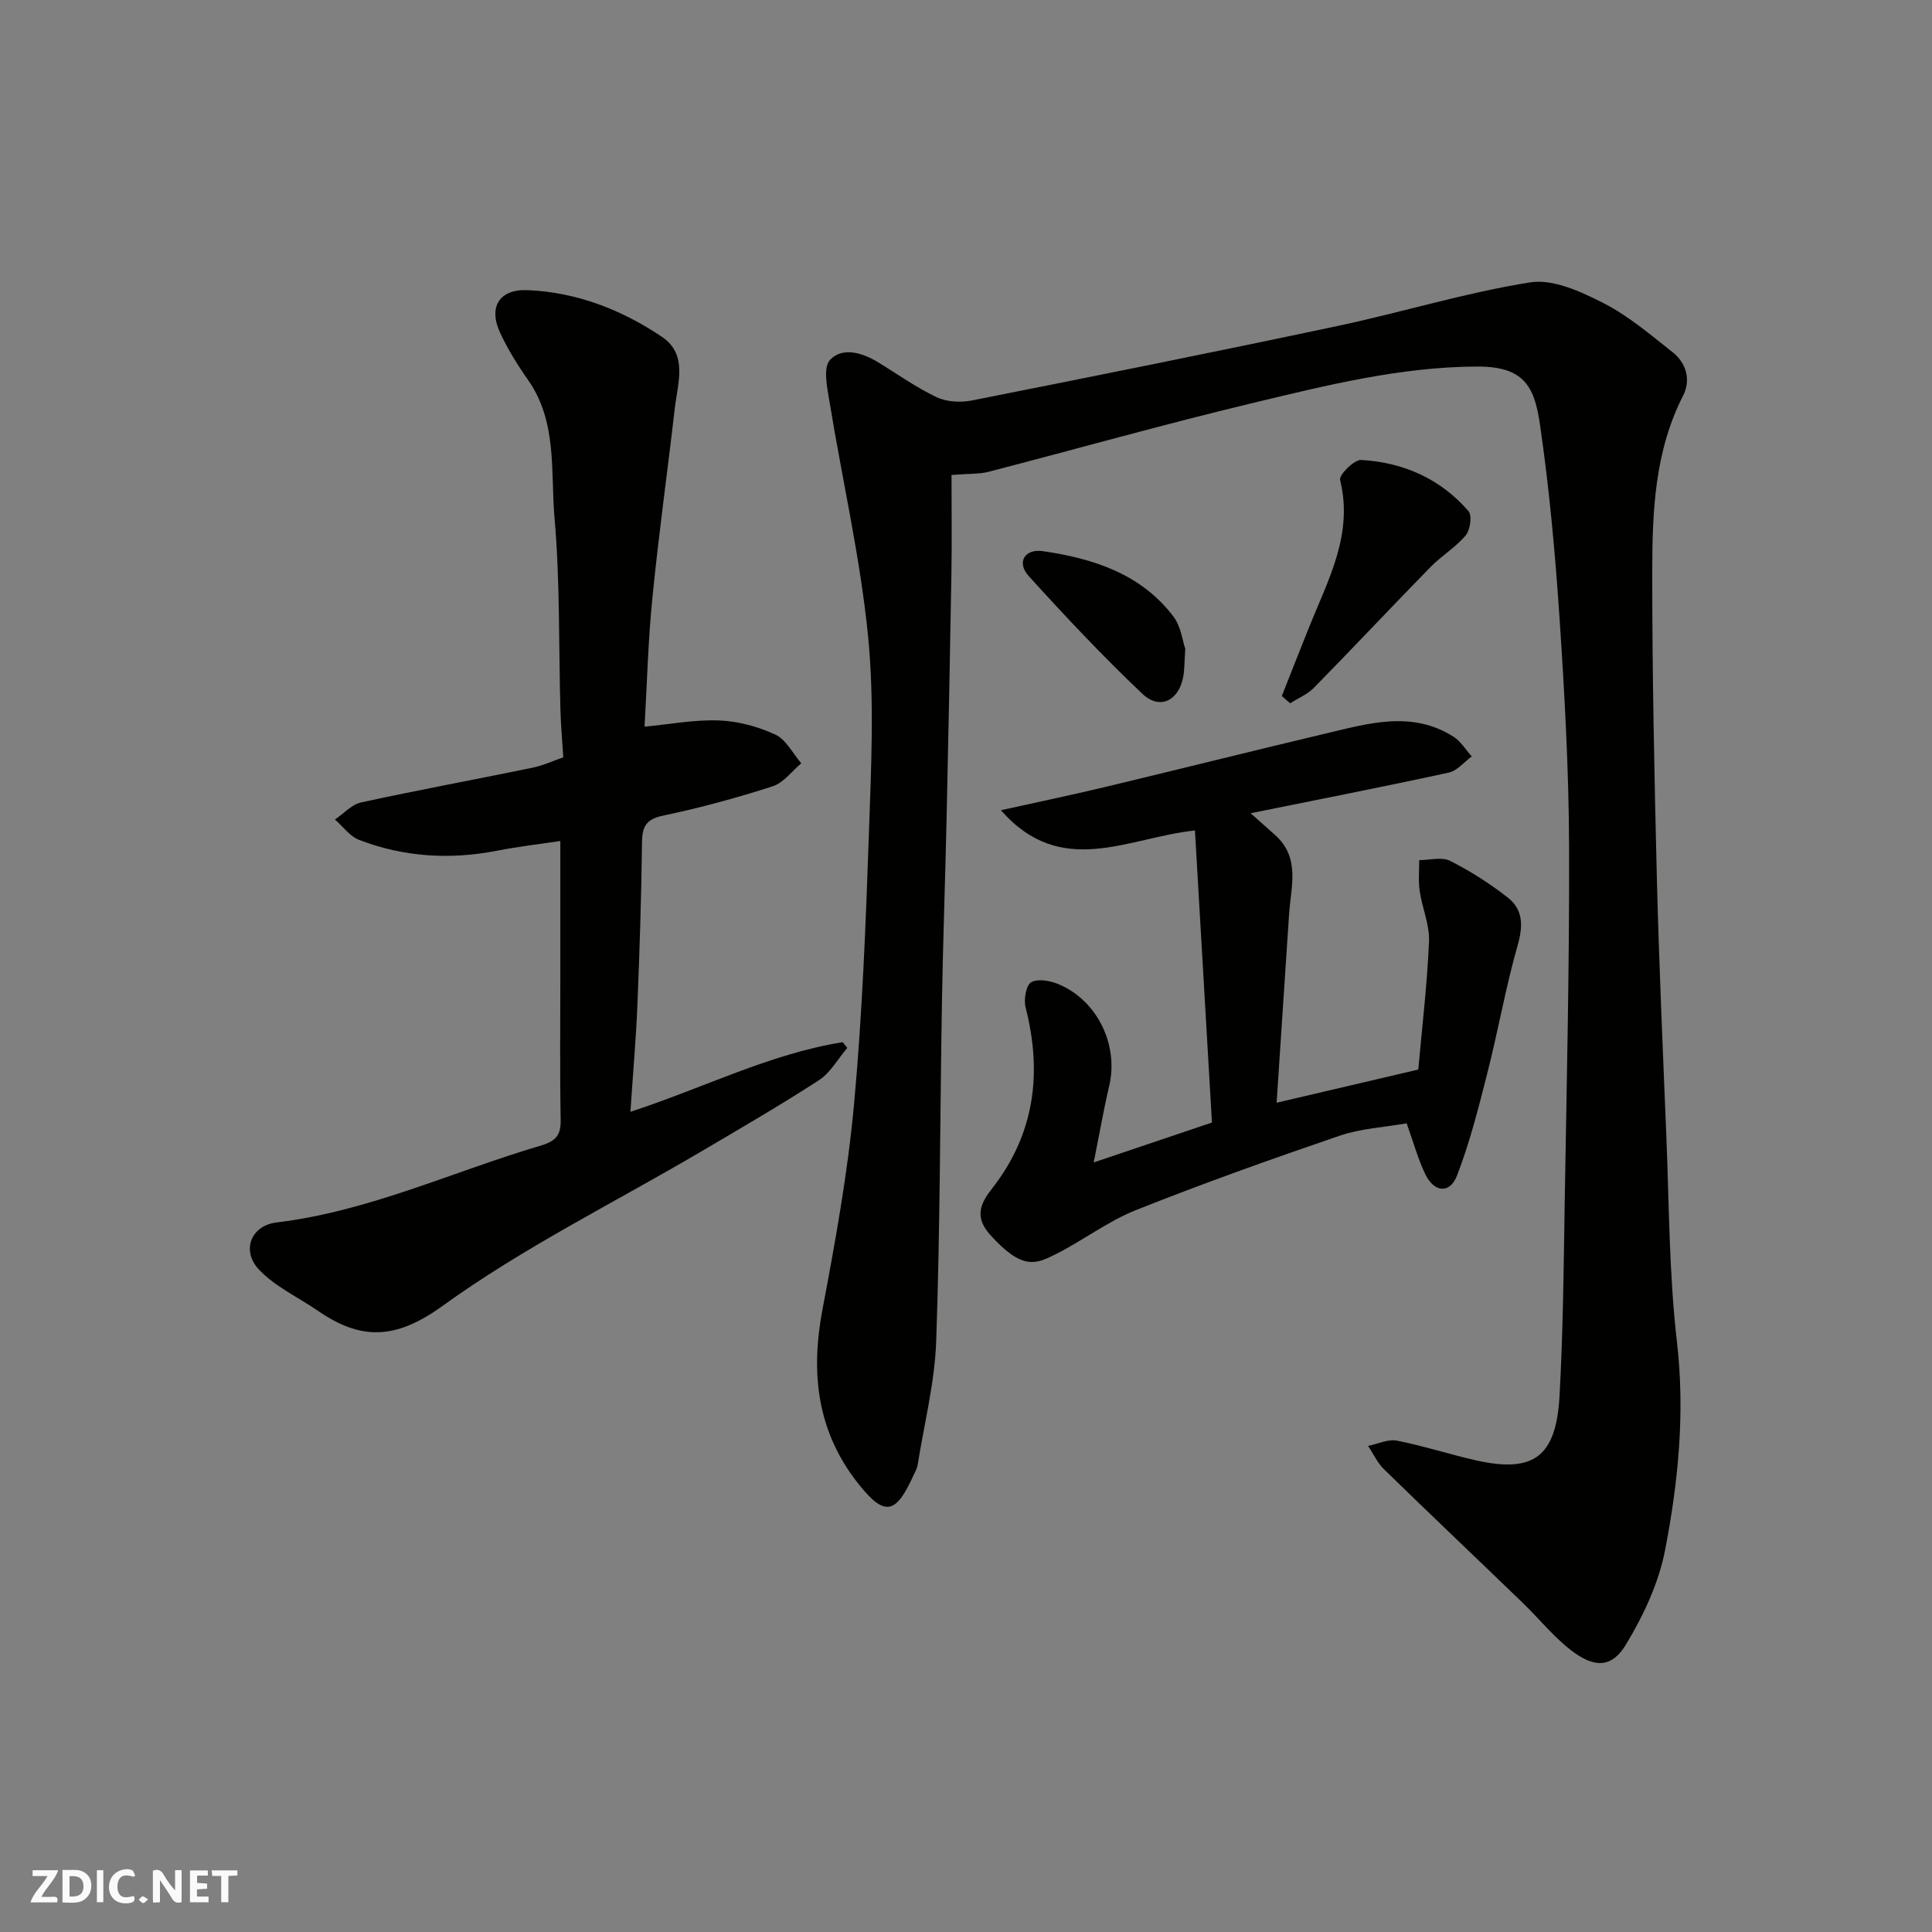 <svg enable-background="new 0 0 400 400" viewBox="0 0 400 400" xmlns="http://www.w3.org/2000/svg"><rect x="0" y="0" width="400" height="400" fill="#808080" stroke="none"/><g fill="#fafafb"><path d="m37.59 393.81c-.92.31-1.52.05-2-.78-.7-1.2-1.52-2.34-2.47-3.78v4.59c-.55.03-.95.05-1.41.07-.03-.37-.06-.64-.06-.91 0-1.91 0-3.81 0-5.7 1.13-.41 1.77-.03 2.29.91.62 1.11 1.38 2.14 2.31 3.19v-4.2h1.35v6.61z"/><path d="m12.94 393.88v-6.75c1.9.19 3.93-.54 5.37 1.29.8 1.01.78 2.88.03 3.97-1.37 1.97-3.4 1.51-5.4 1.49m1.45-1.22c2.04.12 2.92-.58 2.89-2.21-.03-1.51-.98-2.19-2.89-2z"/><path d="m11.81 393.87h-5.49c.68-2.18 2.47-3.48 3.51-5.45h-3.08v-1.21h5.29c-.71 2.13-2.44 3.48-3.47 5.51.86 0 1.63.04 2.39-.01.79-.05 1.14.21.85 1.16"/><path d="m39.33 393.86v-6.61h3.7v1.07h-2.22v1.52c.68.04 1.34.09 2.07.13v1.07c-.72.05-1.38.09-2.1.14v1.48h2.4v1.19h-3.85z"/><path d="m27.71 388.56c-1.15-.3-2.46-.61-3.1.64-.37.73-.41 1.93-.06 2.67.63 1.35 1.99.93 3.17.68.35.94-.01 1.32-.93 1.46-1.62.25-3.05-.27-3.76-1.48-.73-1.24-.6-3.03.31-4.17.88-1.11 2.71-1.7 4-1.16.32.13.44.74.65 1.12-.1.08-.19.16-.28.24"/><path d="m49.15 387.24v1.07c-.59.02-1.17.05-1.87.08v5.44h-1.48v-5.44h-1.85c-.05-.4-.08-.73-.13-1.15z"/><path d="m20.06 387.21h1.33v6.62h-1.33z"/><path d="m30.68 393.25c-.49.38-.8.79-1.05.76-.32-.05-.6-.45-.9-.7.26-.24.51-.64.8-.67.29-.04.62.3 1.15.61"/></g><path d="m197 98.34c0 6.99.09 13.72-.02 20.45-.28 16.77-.62 33.53-.99 50.29-.28 12.77-.75 25.53-.97 38.3-.4 23.43-.37 46.87-1.19 70.28-.3 8.58-2.48 17.09-3.84 25.62-.12.78-.56 1.51-.9 2.25-3.63 8.06-5.98 8.43-11.28 1.79-8.61-10.78-10.04-22.88-7.54-36.13 2.67-14.11 5.24-28.31 6.55-42.58 1.72-18.73 2.44-37.57 3.09-56.38.46-13.52 1.14-27.17-.19-40.57-1.61-16.19-5.31-32.17-7.94-48.26-.49-2.97-1.44-7.23.05-8.86 2.5-2.74 6.64-1.56 9.91.43 4.03 2.45 7.91 5.24 12.15 7.25 2.11 1 5 1.16 7.34.69 25.24-5 50.48-10.07 75.65-15.41 13.36-2.83 26.49-6.91 39.94-9.04 4.75-.75 10.5 1.92 15.15 4.29 5.17 2.63 9.73 6.55 14.34 10.18 2.87 2.27 3.78 5.79 2.17 8.96-5.9 11.53-6.39 24-6.4 36.44-.01 21.1.43 42.2.95 63.29.45 17.87 1.24 35.74 1.97 53.6.58 14.2.56 28.49 2.19 42.58 1.7 14.66.29 28.98-2.46 43.16-1.32 6.82-4.49 13.57-8.12 19.57-2.91 4.8-6.5 4.84-11.25 1.21-3.73-2.85-6.72-6.64-10.13-9.92-9.55-9.22-19.19-18.36-28.69-27.63-1.37-1.33-2.21-3.21-3.3-4.83 2-.4 4.13-1.45 5.98-1.09 5.57 1.09 11 2.89 16.55 4.12 11.84 2.62 16.41-.88 17.11-13.32.74-13.24.86-26.52 1.07-39.79.41-24.76 1-49.53.91-74.29-.06-15.7-.93-31.42-1.98-47.09-.9-13.42-2.12-26.86-4.07-40.16-1.17-8-3.48-11.9-13.1-11.85-15.93.08-31.15 3.91-46.4 7.56-18.34 4.4-36.5 9.53-54.76 14.26-1.86.46-3.9.33-7.55.63z" fill="#010100"/><path d="m133.45 150.45c5.14-.48 10.29-1.48 15.4-1.29 3.95.15 8.07 1.26 11.67 2.93 2.23 1.03 3.61 3.9 5.38 5.94-1.96 1.64-3.68 4.05-5.94 4.77-7.42 2.39-14.97 4.45-22.6 6.05-3.54.74-4.4 2.19-4.44 5.55-.13 11.26-.5 22.53-.96 33.79-.29 7.08-.92 14.15-1.44 22 15.23-4.98 28.89-12.01 43.95-14.42.32.4.63.79.95 1.19-1.93 2.26-3.47 5.12-5.85 6.67-8.06 5.23-16.39 10.06-24.68 14.94-17.85 10.5-36.59 19.75-53.3 31.83-9.77 7.06-16.94 7.08-25.81.96-4.08-2.81-8.82-4.97-12.14-8.48-3.73-3.93-1.7-9.14 3.6-9.78 19.15-2.31 36.51-10.54 54.72-15.92 3.16-.93 4.18-2.17 4.12-5.36-.18-9.82-.07-19.65-.07-29.48 0-9.24 0-18.48 0-28.22-3.98.6-8.6 1.13-13.14 2.02-9.74 1.89-19.29 1.3-28.53-2.25-1.92-.74-3.34-2.78-4.99-4.22 1.8-1.22 3.46-3.11 5.43-3.54 11.76-2.56 23.61-4.74 35.41-7.17 2.33-.48 4.54-1.52 6.43-2.17-.22-3.62-.5-6.7-.59-9.79-.37-13.26-.07-26.58-1.22-39.77-.84-9.61.63-19.87-5.5-28.59-2.15-3.05-4.14-6.28-5.73-9.66-2.54-5.4-.23-9.16 5.69-8.91 10.17.44 19.47 4.07 27.79 9.68 5.43 3.67 3.23 9.65 2.64 14.84-1.49 13.01-3.32 25.98-4.61 39.01-.91 8.96-1.13 17.97-1.64 26.85z" fill="#010100"/><path d="m247.4 171.94c-13.89 1.45-27.65 10.1-40.17-4.19 7.74-1.72 14.53-3.13 21.27-4.74 15.34-3.67 30.65-7.51 46-11.15 8.84-2.09 17.8-4.8 26.42.66 1.52.96 2.54 2.71 3.79 4.09-1.58 1.15-3.01 2.97-4.76 3.35-13.44 2.92-26.95 5.56-41.02 8.41 1.95 1.74 3.49 3.11 5.03 4.48 5.32 4.7 3.31 10.71 2.93 16.43-.84 12.81-1.7 25.61-2.58 39.03 10.22-2.39 19.22-4.5 29.33-6.87.77-8.65 1.84-17.56 2.22-26.51.15-3.45-1.42-6.95-1.93-10.46-.31-2.09-.08-4.26-.1-6.39 2.15 0 4.67-.72 6.39.15 4.2 2.12 8.24 4.7 11.95 7.6 3.15 2.46 3.21 5.78 2.07 9.78-2.49 8.73-4.05 17.71-6.29 26.51-1.82 7.18-3.64 14.43-6.31 21.31-1.46 3.77-4.71 3.47-6.53-.29-1.53-3.16-2.46-6.62-3.88-10.57-4.65.82-9.48 1.07-13.88 2.57-14.15 4.84-28.25 9.86-42.15 15.39-5.83 2.32-10.98 6.31-16.63 9.14-4.03 2.02-6.88 3.43-13.56-4.01-3.32-3.7-2.04-6.48.35-9.54 8.85-11.31 10.47-23.9 6.98-37.55-.41-1.62.09-4.6 1.16-5.21 1.39-.79 3.97-.31 5.7.42 8.06 3.42 12.43 12.62 10.45 21.04-1.14 4.85-1.99 9.77-3.21 15.85 8.8-2.97 16.41-5.54 24.48-8.26-1.15-19.86-2.32-40-3.52-60.47z" fill="#010100"/><path d="m265.39 144.1c1.88-4.75 3.74-9.52 5.65-14.26 3.92-9.77 9.2-19.19 6.41-30.48-.25-1.03 2.91-4.21 4.36-4.13 8.73.49 16.42 3.89 22.22 10.59.78.9.37 3.89-.56 5.01-2.08 2.48-5.01 4.23-7.3 6.57-8.1 8.28-16.02 16.73-24.13 24.99-1.34 1.37-3.27 2.16-4.93 3.22-.58-.51-1.15-1.01-1.72-1.51z" fill="#010100"/><path d="m245.4 134.34c-.19 2.71-.15 4.28-.43 5.8-.93 4.95-4.86 6.92-8.46 3.5-8.19-7.77-15.95-16.01-23.54-24.39-2.52-2.78-.87-5.69 2.94-5.14 10.43 1.52 20.31 4.68 27.04 13.54 1.56 2.05 1.87 5.03 2.45 6.69z" fill="#010100"/></svg>